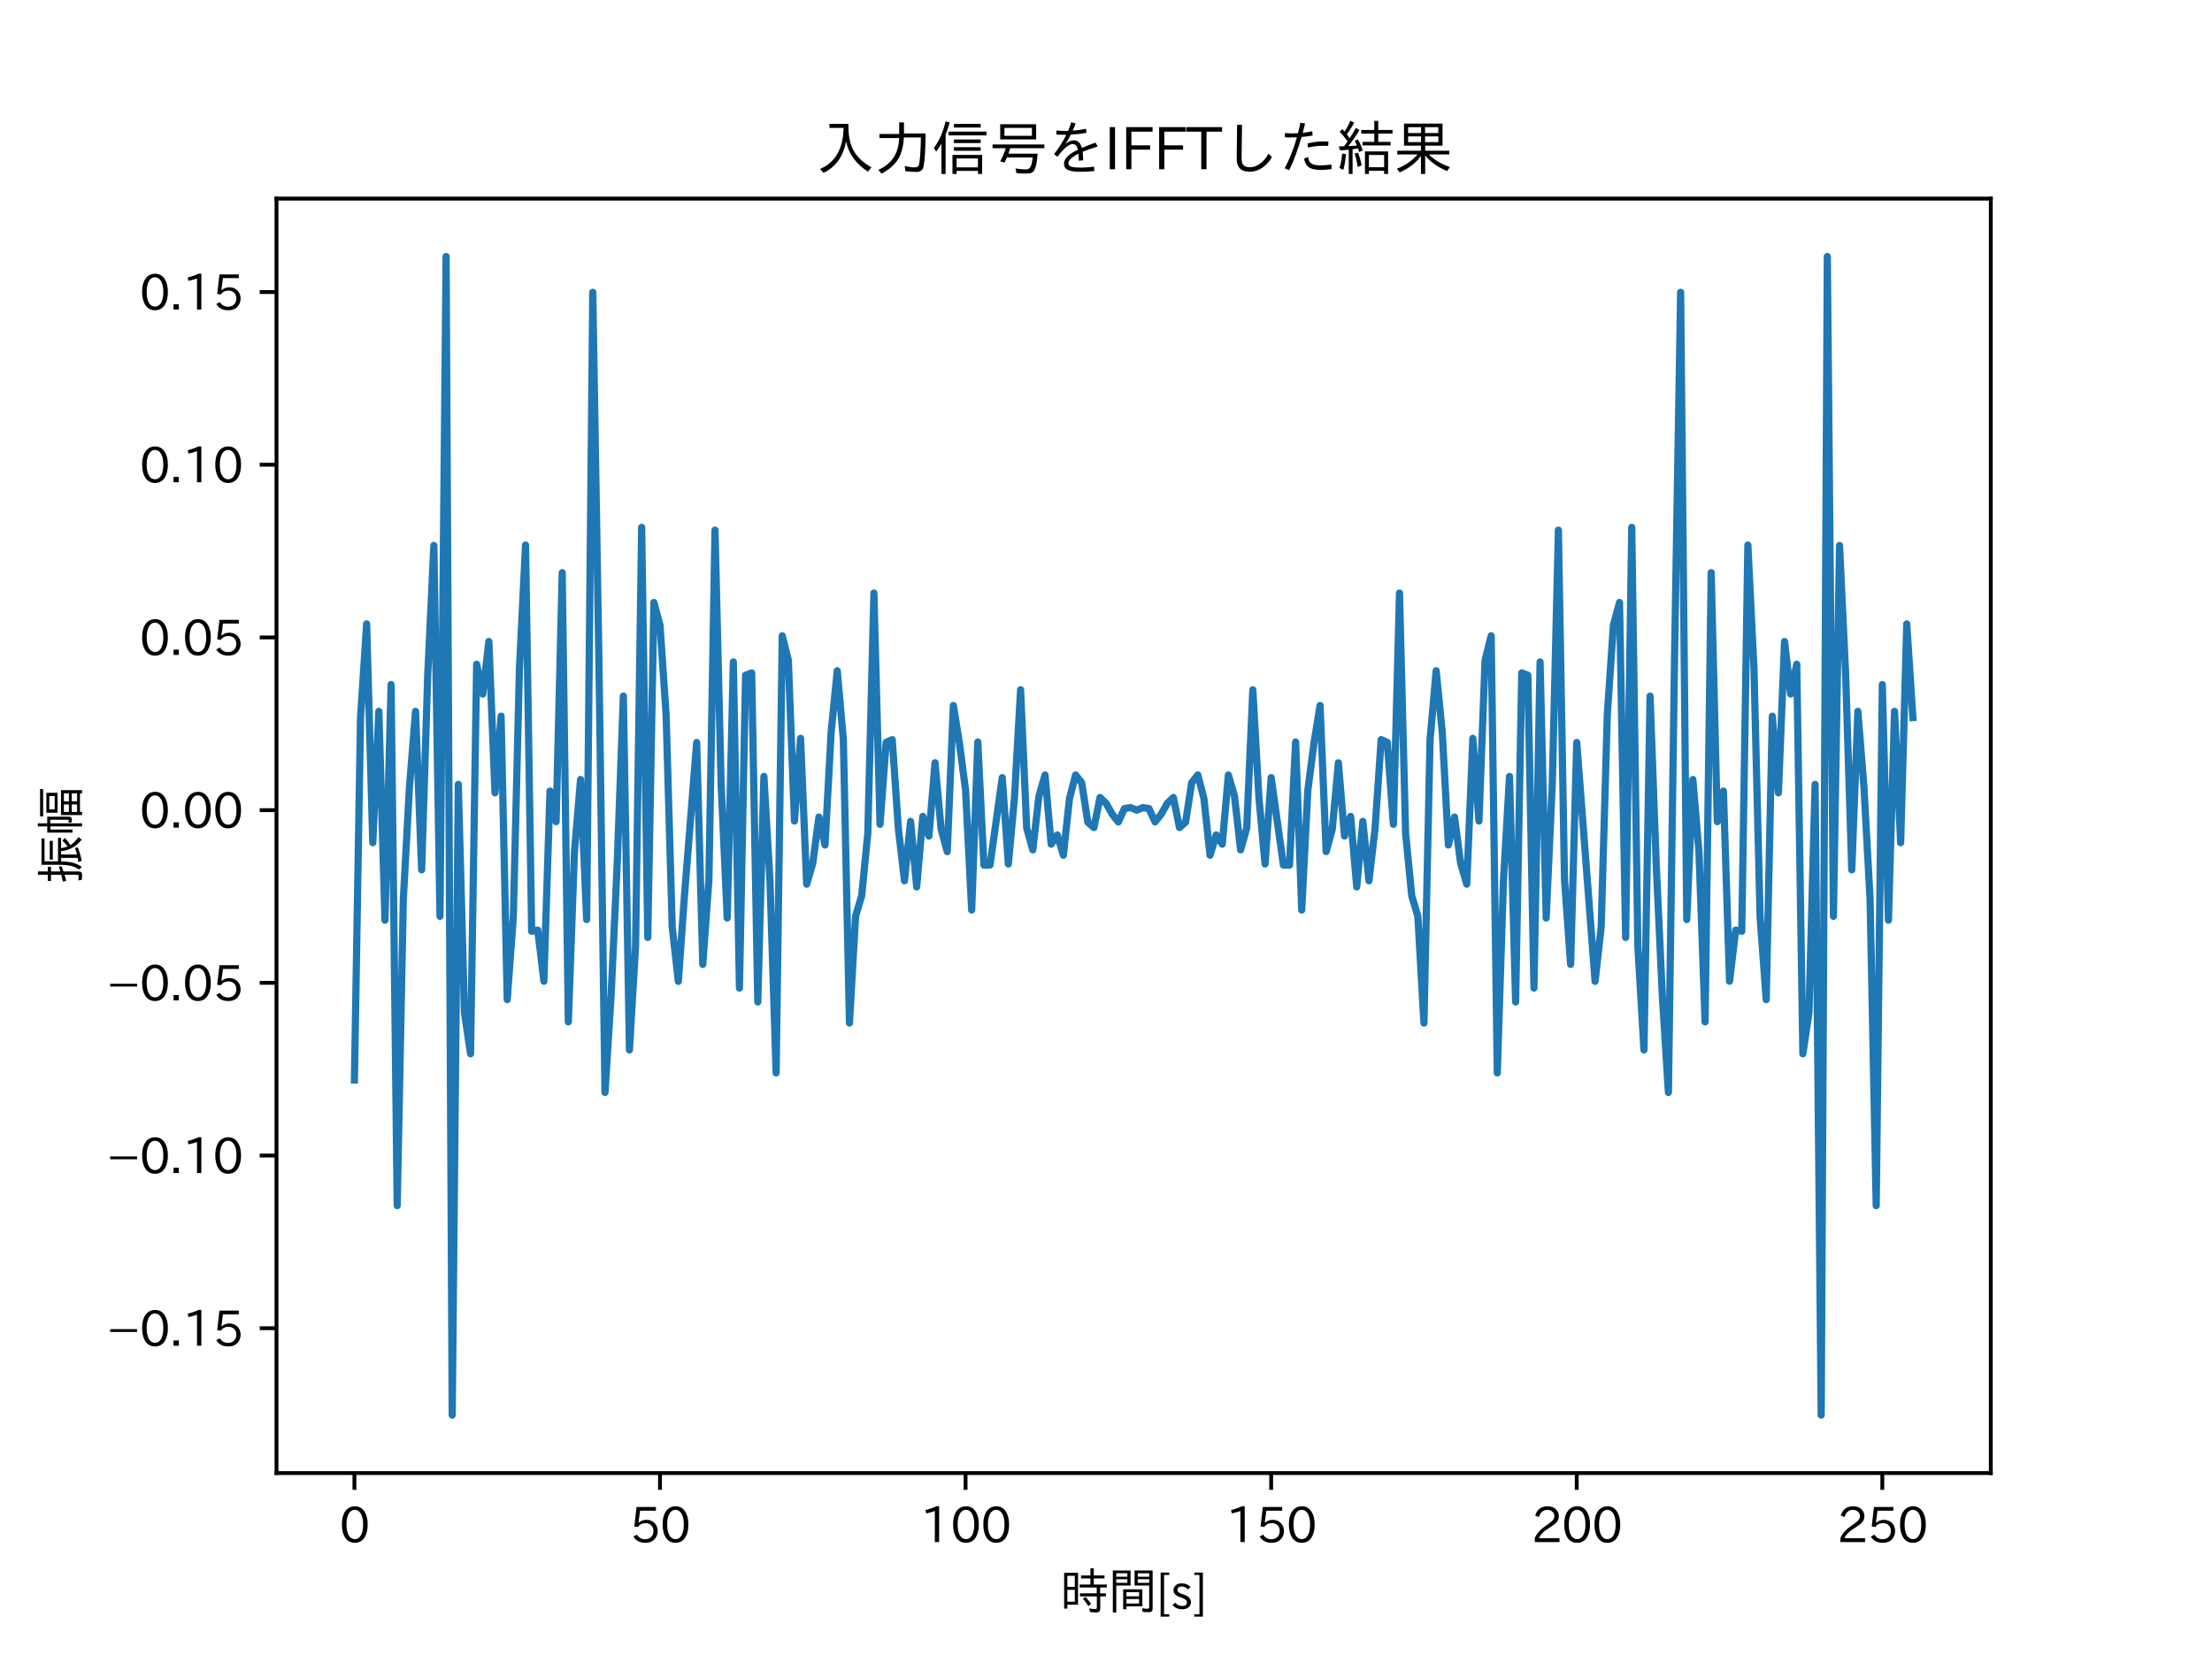 <?xml version="1.0" encoding="utf-8" standalone="no"?>
<!DOCTYPE svg PUBLIC "-//W3C//DTD SVG 1.1//EN"
  "http://www.w3.org/Graphics/SVG/1.1/DTD/svg11.dtd">
<svg xmlns:xlink="http://www.w3.org/1999/xlink" width="460.8pt" height="344.88pt" viewBox="0 0 460.8 344.88" xmlns="http://www.w3.org/2000/svg" version="1.1">
 <defs>
  <style type="text/css">*{stroke-linejoin: round; stroke-linecap: butt}</style>
 </defs>
 <g id="figure_1">
  <g id="patch_1">
   <path d="M 0 344.88 
L 460.8 344.88 
L 460.8 0 
L 0 0 
z
" style="fill: #ffffff"/>
  </g>
  <g id="axes_1">
   <g id="patch_2">
    <path d="M 57.6 306.943 
L 414.72 306.943 
L 414.72 41.386 
L 57.6 41.386 
z
" style="fill: #ffffff"/>
   </g>
   <g id="matplotlib.axis_1">
    <g id="xtick_1">
     <g id="line2d_1">
      <defs>
       <path id="m82760b5cd1" d="M 0 0 
L 0 3.5 
" style="stroke: #000000; stroke-width: 0.8"/>
      </defs>
      <g>
       <use xlink:href="#m82760b5cd1" x="73.833" y="306.943" style="stroke: #000000; stroke-width: 0.8"/>
      </g>
     </g>
     <g id="text_1">
      <!-- 0 -->
      <g transform="translate(70.684 321.434) scale(0.1 -0.1)">
       <defs>
        <path id="IPAexGothic-30" d="M 2038 4725 
Q 2881 4725 3334 3944 
Q 3694 3325 3694 2344 
Q 3694 1372 3334 741 
Q 2888 -31 2016 -31 
Q 1147 -31 700 741 
Q 341 1372 341 2350 
Q 341 3713 1000 4334 
Q 1419 4725 2038 4725 
z
M 2016 4266 
Q 1516 4266 1228 3759 
Q 934 3247 934 2344 
Q 934 1456 1222 947 
Q 1513 447 2016 447 
Q 2619 447 2909 1153 
Q 3100 1622 3100 2375 
Q 3100 3256 2806 3759 
Q 2509 4266 2016 4266 
z
" transform="scale(0.016)"/>
       </defs>
       <use xlink:href="#IPAexGothic-30"/>
      </g>
     </g>
    </g>
    <g id="xtick_2">
     <g id="line2d_2">
      <g>
       <use xlink:href="#m82760b5cd1" x="137.49" y="306.943" style="stroke: #000000; stroke-width: 0.8"/>
      </g>
     </g>
     <g id="text_2">
      <!-- 50 -->
      <g transform="translate(131.192 321.434) scale(0.1 -0.1)">
       <defs>
        <path id="IPAexGothic-35" d="M 1178 2603 
Q 1634 2963 2172 2963 
Q 2816 2963 3241 2528 
Q 3638 2113 3638 1497 
Q 3638 938 3297 513 
Q 2869 -31 2031 -31 
Q 959 -31 469 784 
L 938 1028 
Q 1309 434 2013 434 
Q 2466 434 2769 716 
Q 3081 1013 3081 1503 
Q 3081 1966 2806 2241 
Q 2519 2528 2056 2528 
Q 1406 2528 1072 2028 
L 591 2091 
L 884 4634 
L 3406 4634 
L 3406 4153 
L 1341 4153 
L 1134 2603 
L 1178 2603 
z
" transform="scale(0.016)"/>
       </defs>
       <use xlink:href="#IPAexGothic-35"/>
       <use xlink:href="#IPAexGothic-30" x="62.988"/>
      </g>
     </g>
    </g>
    <g id="xtick_3">
     <g id="line2d_3">
      <g>
       <use xlink:href="#m82760b5cd1" x="201.148" y="306.943" style="stroke: #000000; stroke-width: 0.8"/>
      </g>
     </g>
     <g id="text_3">
      <!-- 100 -->
      <g transform="translate(191.701 321.434) scale(0.1 -0.1)">
       <defs>
        <path id="IPAexGothic-31" d="M 2463 63 
L 1900 63 
L 1900 4103 
Q 1372 3922 788 3797 
L 684 4231 
Q 1519 4441 2106 4731 
L 2463 4731 
L 2463 63 
z
" transform="scale(0.016)"/>
       </defs>
       <use xlink:href="#IPAexGothic-31"/>
       <use xlink:href="#IPAexGothic-30" x="62.988"/>
       <use xlink:href="#IPAexGothic-30" x="125.977"/>
      </g>
     </g>
    </g>
    <g id="xtick_4">
     <g id="line2d_4">
      <g>
       <use xlink:href="#m82760b5cd1" x="264.806" y="306.943" style="stroke: #000000; stroke-width: 0.8"/>
      </g>
     </g>
     <g id="text_4">
      <!-- 150 -->
      <g transform="translate(255.358 321.434) scale(0.1 -0.1)">
       <use xlink:href="#IPAexGothic-31"/>
       <use xlink:href="#IPAexGothic-35" x="62.988"/>
       <use xlink:href="#IPAexGothic-30" x="125.977"/>
      </g>
     </g>
    </g>
    <g id="xtick_5">
     <g id="line2d_5">
      <g>
       <use xlink:href="#m82760b5cd1" x="328.464" y="306.943" style="stroke: #000000; stroke-width: 0.8"/>
      </g>
     </g>
     <g id="text_5">
      <!-- 200 -->
      <g transform="translate(319.016 321.434) scale(0.1 -0.1)">
       <defs>
        <path id="IPAexGothic-32" d="M 3659 63 
L 447 63 
L 447 594 
Q 825 1475 1894 2203 
L 2072 2322 
Q 2619 2697 2791 2906 
Q 2988 3153 2988 3444 
Q 2988 3772 2756 4003 
Q 2500 4259 2084 4259 
Q 1250 4259 991 3328 
L 497 3506 
Q 853 4725 2116 4725 
Q 2806 4725 3216 4316 
Q 3575 3947 3575 3425 
Q 3575 3038 3344 2722 
Q 3131 2416 2366 1938 
L 2231 1856 
Q 1256 1253 978 569 
L 3659 569 
L 3659 63 
z
" transform="scale(0.016)"/>
       </defs>
       <use xlink:href="#IPAexGothic-32"/>
       <use xlink:href="#IPAexGothic-30" x="62.988"/>
       <use xlink:href="#IPAexGothic-30" x="125.977"/>
      </g>
     </g>
    </g>
    <g id="xtick_6">
     <g id="line2d_6">
      <g>
       <use xlink:href="#m82760b5cd1" x="392.121" y="306.943" style="stroke: #000000; stroke-width: 0.8"/>
      </g>
     </g>
     <g id="text_6">
      <!-- 250 -->
      <g transform="translate(382.674 321.434) scale(0.1 -0.1)">
       <use xlink:href="#IPAexGothic-32"/>
       <use xlink:href="#IPAexGothic-35" x="62.988"/>
       <use xlink:href="#IPAexGothic-30" x="125.977"/>
      </g>
     </g>
    </g>
    <g id="text_7">
     <!-- 時間[s] -->
     <g transform="translate(220.852 335.284) scale(0.1 -0.1)">
      <defs>
       <path id="IPAexGothic-6642" d="M 2328 4728 
L 2328 563 
L 934 563 
L 934 56 
L 519 56 
L 519 4728 
L 2328 4728 
z
M 934 4331 
L 934 2881 
L 1906 2881 
L 1906 4331 
L 934 4331 
z
M 934 2497 
L 934 953 
L 1906 953 
L 1906 2497 
L 934 2497 
z
M 3938 4372 
L 3938 5313 
L 4378 5313 
L 4378 4372 
L 5772 4372 
L 5772 3981 
L 4378 3981 
L 4378 3194 
L 6072 3194 
L 6072 2803 
L 5203 2803 
L 5203 2047 
L 5959 2047 
L 5959 1650 
L 5216 1650 
L 5216 31 
Q 5216 -447 4691 -447 
Q 4394 -447 3888 -391 
L 3784 78 
Q 4272 0 4591 0 
Q 4775 0 4775 172 
L 4775 1650 
L 2581 1650 
L 2581 2047 
L 4763 2047 
L 4763 2803 
L 2538 2803 
L 2538 3194 
L 3938 3194 
L 3938 3981 
L 2716 3981 
L 2716 4372 
L 3938 4372 
z
M 3669 384 
Q 3331 950 2956 1325 
L 3291 1575 
Q 3719 1147 4025 659 
L 3669 384 
z
" transform="scale(0.016)"/>
       <path id="IPAexGothic-9593" d="M 4450 2566 
L 4450 353 
L 2375 353 
L 2375 -25 
L 1953 -25 
L 1953 2566 
L 4450 2566 
z
M 4028 2200 
L 2375 2200 
L 2375 1653 
L 4028 1653 
L 4028 2200 
z
M 4028 1300 
L 2375 1300 
L 2375 719 
L 4028 719 
L 4028 1300 
z
M 2913 5019 
L 2913 3059 
L 1056 3059 
L 1056 -447 
L 609 -447 
L 609 5019 
L 2913 5019 
z
M 1056 4659 
L 1056 4206 
L 2497 4206 
L 2497 4659 
L 1056 4659 
z
M 1056 3881 
L 1056 3413 
L 2497 3413 
L 2497 3881 
L 1056 3881 
z
M 5788 5019 
L 5788 91 
Q 5788 -225 5641 -331 
Q 5525 -409 5231 -409 
Q 4803 -409 4481 -366 
L 4419 97 
Q 4853 38 5128 38 
Q 5341 38 5341 244 
L 5341 3059 
L 3438 3059 
L 3438 5019 
L 5788 5019 
z
M 3853 4659 
L 3853 4206 
L 5341 4206 
L 5341 4659 
L 3853 4659 
z
M 3853 3881 
L 3853 3413 
L 5341 3413 
L 5341 3881 
L 3853 3881 
z
" transform="scale(0.016)"/>
       <path id="IPAexGothic-5b" d="M 1706 -991 
L 581 -991 
L 581 4750 
L 1706 4750 
L 1706 4438 
L 1028 4438 
L 1028 -678 
L 1706 -678 
L 1706 -991 
z
" transform="scale(0.016)"/>
       <path id="IPAexGothic-73" d="M 2234 2547 
Q 1938 2931 1484 2931 
Q 891 2931 891 2475 
Q 891 2153 1531 1944 
L 1741 1875 
Q 2650 1578 2650 894 
Q 2650 434 2272 172 
Q 1972 -31 1497 -31 
Q 766 -31 256 503 
L 603 819 
Q 997 397 1516 397 
Q 2131 397 2131 875 
Q 2131 1238 1453 1478 
L 1234 1553 
Q 378 1853 378 2431 
Q 378 2797 628 3047 
Q 928 3347 1453 3347 
Q 2156 3347 2606 2859 
L 2234 2547 
z
" transform="scale(0.016)"/>
       <path id="IPAexGothic-5d" d="M 1322 -991 
L 197 -991 
L 197 -678 
L 875 -678 
L 875 4438 
L 197 4438 
L 197 4750 
L 1322 4750 
L 1322 -991 
z
" transform="scale(0.016)"/>
      </defs>
      <use xlink:href="#IPAexGothic-6642"/>
      <use xlink:href="#IPAexGothic-9593" x="100"/>
      <use xlink:href="#IPAexGothic-5b" x="200"/>
      <use xlink:href="#IPAexGothic-73" x="229.98"/>
      <use xlink:href="#IPAexGothic-5d" x="276.172"/>
     </g>
    </g>
   </g>
   <g id="matplotlib.axis_2">
    <g id="ytick_1">
     <g id="line2d_7">
      <defs>
       <path id="ma08b4de526" d="M 0 0 
L -3.5 0 
" style="stroke: #000000; stroke-width: 0.8"/>
      </defs>
      <g>
       <use xlink:href="#ma08b4de526" x="57.6" y="276.773" style="stroke: #000000; stroke-width: 0.8"/>
      </g>
     </g>
     <g id="text_8">
      <!-- −0.15 -->
      <g transform="translate(22.28 280.518) scale(0.1 -0.1)">
       <defs>
        <path id="IPAexGothic-2212" d="M 416 2222 
L 3922 2222 
L 3922 1856 
L 416 1856 
L 416 2222 
z
" transform="scale(0.016)"/>
        <path id="IPAexGothic-2e" d="M 1184 63 
L 494 63 
L 494 753 
L 1184 753 
L 1184 63 
z
" transform="scale(0.016)"/>
       </defs>
       <use xlink:href="#IPAexGothic-2212"/>
       <use xlink:href="#IPAexGothic-30" x="67.822"/>
       <use xlink:href="#IPAexGothic-2e" x="130.811"/>
       <use xlink:href="#IPAexGothic-31" x="157.227"/>
       <use xlink:href="#IPAexGothic-35" x="220.215"/>
      </g>
     </g>
    </g>
    <g id="ytick_2">
     <g id="line2d_8">
      <g>
       <use xlink:href="#ma08b4de526" x="57.6" y="240.786" style="stroke: #000000; stroke-width: 0.8"/>
      </g>
     </g>
     <g id="text_9">
      <!-- −0.10 -->
      <g transform="translate(22.28 244.532) scale(0.1 -0.1)">
       <use xlink:href="#IPAexGothic-2212"/>
       <use xlink:href="#IPAexGothic-30" x="67.822"/>
       <use xlink:href="#IPAexGothic-2e" x="130.811"/>
       <use xlink:href="#IPAexGothic-31" x="157.227"/>
       <use xlink:href="#IPAexGothic-30" x="220.215"/>
      </g>
     </g>
    </g>
    <g id="ytick_3">
     <g id="line2d_9">
      <g>
       <use xlink:href="#ma08b4de526" x="57.6" y="204.8" style="stroke: #000000; stroke-width: 0.8"/>
      </g>
     </g>
     <g id="text_10">
      <!-- −0.05 -->
      <g transform="translate(22.28 208.545) scale(0.1 -0.1)">
       <use xlink:href="#IPAexGothic-2212"/>
       <use xlink:href="#IPAexGothic-30" x="67.822"/>
       <use xlink:href="#IPAexGothic-2e" x="130.811"/>
       <use xlink:href="#IPAexGothic-30" x="157.227"/>
       <use xlink:href="#IPAexGothic-35" x="220.215"/>
      </g>
     </g>
    </g>
    <g id="ytick_4">
     <g id="line2d_10">
      <g>
       <use xlink:href="#ma08b4de526" x="57.6" y="168.814" style="stroke: #000000; stroke-width: 0.8"/>
      </g>
     </g>
     <g id="text_11">
      <!-- 0.00 -->
      <g transform="translate(29.062 172.559) scale(0.1 -0.1)">
       <use xlink:href="#IPAexGothic-30"/>
       <use xlink:href="#IPAexGothic-2e" x="62.988"/>
       <use xlink:href="#IPAexGothic-30" x="89.404"/>
       <use xlink:href="#IPAexGothic-30" x="152.393"/>
      </g>
     </g>
    </g>
    <g id="ytick_5">
     <g id="line2d_11">
      <g>
       <use xlink:href="#ma08b4de526" x="57.6" y="132.827" style="stroke: #000000; stroke-width: 0.8"/>
      </g>
     </g>
     <g id="text_12">
      <!-- 0.05 -->
      <g transform="translate(29.062 136.573) scale(0.1 -0.1)">
       <use xlink:href="#IPAexGothic-30"/>
       <use xlink:href="#IPAexGothic-2e" x="62.988"/>
       <use xlink:href="#IPAexGothic-30" x="89.404"/>
       <use xlink:href="#IPAexGothic-35" x="152.393"/>
      </g>
     </g>
    </g>
    <g id="ytick_6">
     <g id="line2d_12">
      <g>
       <use xlink:href="#ma08b4de526" x="57.6" y="96.841" style="stroke: #000000; stroke-width: 0.8"/>
      </g>
     </g>
     <g id="text_13">
      <!-- 0.10 -->
      <g transform="translate(29.062 100.586) scale(0.1 -0.1)">
       <use xlink:href="#IPAexGothic-30"/>
       <use xlink:href="#IPAexGothic-2e" x="62.988"/>
       <use xlink:href="#IPAexGothic-31" x="89.404"/>
       <use xlink:href="#IPAexGothic-30" x="152.393"/>
      </g>
     </g>
    </g>
    <g id="ytick_7">
     <g id="line2d_13">
      <g>
       <use xlink:href="#ma08b4de526" x="57.6" y="60.855" style="stroke: #000000; stroke-width: 0.8"/>
      </g>
     </g>
     <g id="text_14">
      <!-- 0.15 -->
      <g transform="translate(29.062 64.6) scale(0.1 -0.1)">
       <use xlink:href="#IPAexGothic-30"/>
       <use xlink:href="#IPAexGothic-2e" x="62.988"/>
       <use xlink:href="#IPAexGothic-31" x="89.404"/>
       <use xlink:href="#IPAexGothic-35" x="152.393"/>
      </g>
     </g>
    </g>
    <g id="text_15">
     <!-- 振幅 -->
     <g transform="translate(16.38 184.164) rotate(-90) scale(0.1 -0.1)">
      <defs>
       <path id="IPAexGothic-632f" d="M 1178 4013 
L 1178 5300 
L 1606 5300 
L 1606 4013 
L 2206 4013 
L 2206 3597 
L 1606 3597 
L 1606 2375 
Q 1856 2444 2238 2572 
L 2266 2216 
Q 1894 2066 1650 1991 
Q 1631 1984 1606 1972 
L 1606 0 
Q 1606 -272 1484 -363 
Q 1384 -447 1094 -447 
Q 797 -447 519 -409 
L 441 50 
Q 738 -6 972 -6 
Q 1178 -6 1178 172 
L 1178 1838 
Q 1138 1825 1106 1819 
Q 875 1744 403 1619 
L 275 2047 
Q 613 2116 1178 2259 
L 1178 3597 
L 372 3597 
L 372 4013 
L 1178 4013 
z
M 2925 4441 
L 2925 2681 
L 5984 2681 
L 5984 2284 
L 4647 2284 
Q 4703 1834 4872 1422 
Q 5303 1759 5600 2106 
L 5984 1803 
Q 5584 1431 5044 1069 
Q 5413 488 6088 13 
L 5747 -403 
Q 4394 691 4250 2284 
L 3816 2284 
L 3816 225 
Q 4256 328 4672 466 
L 4731 103 
Q 3981 -203 2988 -403 
L 2834 38 
Q 3172 88 3375 128 
L 3375 2284 
L 2925 2284 
Q 2906 1513 2809 1016 
Q 2656 250 2203 -416 
L 1863 -66 
Q 2300 547 2413 1428 
Q 2478 1928 2478 2809 
L 2478 4831 
L 5909 4831 
L 5909 4441 
L 2925 4441 
z
M 3153 3756 
L 5594 3756 
L 5594 3366 
L 3153 3366 
L 3153 3756 
z
" transform="scale(0.016)"/>
       <path id="IPAexGothic-5e45" d="M 1222 4084 
L 1222 5313 
L 1625 5313 
L 1625 4084 
L 2491 4084 
L 2491 1250 
Q 2491 878 2125 878 
Q 1956 878 1753 916 
L 1697 1325 
Q 1841 1288 1972 1288 
Q 2094 1288 2094 1422 
L 2094 3681 
L 1625 3681 
L 1625 -447 
L 1222 -447 
L 1222 3681 
L 819 3681 
L 819 800 
L 422 800 
L 422 4084 
L 1222 4084 
z
M 5606 4197 
L 5606 2744 
L 3006 2744 
L 3006 4197 
L 5606 4197 
z
M 3441 3819 
L 3441 3116 
L 5172 3116 
L 5172 3819 
L 3441 3819 
z
M 5950 2297 
L 5950 -447 
L 5528 -447 
L 5528 -172 
L 3116 -172 
L 3116 -447 
L 2700 -447 
L 2700 2297 
L 5950 2297 
z
M 3116 1919 
L 3116 1263 
L 4091 1263 
L 4091 1919 
L 3116 1919 
z
M 3116 897 
L 3116 200 
L 4091 200 
L 4091 897 
L 3116 897 
z
M 5528 200 
L 5528 897 
L 4500 897 
L 4500 200 
L 5528 200 
z
M 5528 1263 
L 5528 1919 
L 4500 1919 
L 4500 1263 
L 5528 1263 
z
M 2528 5019 
L 6078 5019 
L 6078 4622 
L 2528 4622 
L 2528 5019 
z
" transform="scale(0.016)"/>
      </defs>
      <use xlink:href="#IPAexGothic-632f"/>
      <use xlink:href="#IPAexGothic-5e45" x="100"/>
     </g>
    </g>
   </g>
   <g id="line2d_14">
    <path d="M 73.833 225.042 
L 75.106 149.528 
L 76.379 130.003 
L 77.652 175.593 
L 78.925 148.223 
L 80.199 191.749 
L 81.472 142.641 
L 82.745 251.227 
L 84.018 187.437 
L 85.291 164.082 
L 86.564 148.225 
L 87.837 181.252 
L 89.111 140.501 
L 90.384 113.662 
L 91.657 190.941 
L 92.93 53.456 
L 94.203 294.872 
L 95.476 163.445 
L 96.75 211.005 
L 98.023 219.588 
L 99.296 138.413 
L 100.569 144.624 
L 101.842 133.678 
L 103.115 165.204 
L 104.388 149.229 
L 105.662 208.303 
L 106.935 191.058 
L 108.208 139.314 
L 109.481 113.57 
L 110.754 194.049 
L 112.027 193.817 
L 113.301 204.471 
L 114.574 164.838 
L 115.847 171.215 
L 117.12 119.328 
L 118.393 212.93 
L 119.666 177.53 
L 120.939 162.429 
L 122.213 191.606 
L 123.486 60.912 
L 124.759 137.359 
L 126.032 227.646 
L 127.305 207.444 
L 128.578 179.95 
L 129.852 145.051 
L 131.125 218.781 
L 132.398 197.247 
L 133.671 109.884 
L 134.944 195.346 
L 136.217 125.541 
L 137.49 130.261 
L 138.764 148.917 
L 140.037 193.178 
L 141.31 204.495 
L 142.583 186.668 
L 145.129 154.72 
L 146.403 200.963 
L 147.676 183.351 
L 148.949 110.464 
L 150.222 163.324 
L 151.495 191.288 
L 152.768 137.935 
L 154.041 205.894 
L 155.315 140.699 
L 156.588 140.22 
L 157.861 208.784 
L 159.134 161.788 
L 160.407 183.713 
L 161.68 223.576 
L 162.954 132.482 
L 164.227 137.57 
L 165.5 171.089 
L 166.773 153.855 
L 168.046 184.245 
L 169.319 179.866 
L 170.593 170.257 
L 171.866 176.082 
L 173.139 152.614 
L 174.412 139.766 
L 175.685 154.093 
L 176.958 213.177 
L 178.231 190.912 
L 179.505 186.646 
L 180.778 173.656 
L 182.051 123.578 
L 183.324 171.77 
L 184.597 154.7 
L 185.87 154.122 
L 187.144 172.65 
L 188.417 183.531 
L 189.69 171.162 
L 190.963 184.811 
L 192.236 170.119 
L 193.509 174.215 
L 194.782 158.943 
L 196.056 172.79 
L 197.329 177.454 
L 198.602 147.005 
L 199.875 154.895 
L 201.148 164.68 
L 202.421 189.63 
L 203.695 154.619 
L 204.968 180.28 
L 206.241 180.245 
L 208.787 162.037 
L 210.06 180.038 
L 211.333 166.257 
L 212.607 143.732 
L 213.88 172.566 
L 215.153 177.091 
L 216.426 165.893 
L 217.699 161.493 
L 218.972 175.909 
L 220.246 173.986 
L 221.519 178.213 
L 222.792 166.413 
L 224.065 161.485 
L 225.338 163.096 
L 226.611 171.324 
L 227.884 172.442 
L 229.158 166.18 
L 230.431 167.405 
L 231.704 169.676 
L 232.977 171.269 
L 234.25 168.478 
L 235.523 168.278 
L 236.797 168.814 
L 238.07 168.278 
L 239.343 168.478 
L 240.616 171.269 
L 241.889 169.676 
L 243.162 167.405 
L 244.436 166.18 
L 245.709 172.442 
L 246.982 171.324 
L 248.255 163.096 
L 249.528 161.485 
L 250.801 166.413 
L 252.074 178.213 
L 253.348 173.986 
L 254.621 175.909 
L 255.894 161.493 
L 257.167 165.893 
L 258.44 177.091 
L 259.713 172.566 
L 260.987 143.732 
L 262.26 166.257 
L 263.533 180.038 
L 264.806 162.037 
L 267.352 180.245 
L 268.625 180.28 
L 269.899 154.619 
L 271.172 189.63 
L 272.445 164.68 
L 273.718 154.895 
L 274.991 147.005 
L 276.264 177.454 
L 277.538 172.79 
L 278.811 158.943 
L 280.084 174.215 
L 281.357 170.119 
L 282.63 184.811 
L 283.903 171.162 
L 285.176 183.531 
L 286.45 172.65 
L 287.723 154.122 
L 288.996 154.7 
L 290.269 171.77 
L 291.542 123.578 
L 292.815 173.656 
L 294.089 186.646 
L 295.362 190.912 
L 296.635 213.177 
L 297.908 154.093 
L 299.181 139.766 
L 300.454 152.614 
L 301.727 176.082 
L 303.001 170.257 
L 304.274 179.866 
L 305.547 184.245 
L 306.82 153.855 
L 308.093 171.089 
L 309.366 137.57 
L 310.64 132.482 
L 311.913 223.576 
L 313.186 183.713 
L 314.459 161.788 
L 315.732 208.784 
L 317.005 140.22 
L 318.279 140.699 
L 319.552 205.894 
L 320.825 137.935 
L 322.098 191.288 
L 323.371 163.324 
L 324.644 110.464 
L 325.917 183.351 
L 327.191 200.963 
L 328.464 154.72 
L 332.283 204.495 
L 333.556 193.178 
L 334.83 148.917 
L 336.103 130.261 
L 337.376 125.541 
L 338.649 195.346 
L 339.922 109.884 
L 341.195 197.247 
L 342.468 218.781 
L 343.742 145.051 
L 345.015 179.95 
L 346.288 207.444 
L 347.561 227.646 
L 348.834 137.359 
L 350.107 60.912 
L 351.381 191.606 
L 352.654 162.429 
L 353.927 177.53 
L 355.2 212.93 
L 356.473 119.328 
L 357.746 171.215 
L 359.019 164.838 
L 360.293 204.471 
L 361.566 193.817 
L 362.839 194.049 
L 364.112 113.57 
L 365.385 139.314 
L 366.658 191.058 
L 367.932 208.303 
L 369.205 149.229 
L 370.478 165.204 
L 371.751 133.678 
L 373.024 144.624 
L 374.297 138.413 
L 375.57 219.588 
L 376.844 211.005 
L 378.117 163.445 
L 379.39 294.872 
L 380.663 53.456 
L 381.936 190.941 
L 383.209 113.662 
L 384.483 140.501 
L 385.756 181.252 
L 387.029 148.225 
L 388.302 164.082 
L 389.575 187.437 
L 390.848 251.227 
L 392.121 142.641 
L 393.395 191.749 
L 394.668 148.223 
L 395.941 175.593 
L 397.214 130.003 
L 398.487 149.528 
L 398.487 149.528 
" clip-path="url(#pa07d2ac166)" style="fill: none; stroke: #1f77b4; stroke-width: 1.5; stroke-linecap: square"/>
   </g>
   <g id="patch_3">
    <path d="M 57.6 306.943 
L 57.6 41.386 
" style="fill: none; stroke: #000000; stroke-width: 0.8; stroke-linejoin: miter; stroke-linecap: square"/>
   </g>
   <g id="patch_4">
    <path d="M 414.72 306.943 
L 414.72 41.386 
" style="fill: none; stroke: #000000; stroke-width: 0.8; stroke-linejoin: miter; stroke-linecap: square"/>
   </g>
   <g id="patch_5">
    <path d="M 57.6 306.943 
L 414.72 306.943 
" style="fill: none; stroke: #000000; stroke-width: 0.8; stroke-linejoin: miter; stroke-linecap: square"/>
   </g>
   <g id="patch_6">
    <path d="M 57.6 41.386 
L 414.72 41.386 
" style="fill: none; stroke: #000000; stroke-width: 0.8; stroke-linejoin: miter; stroke-linecap: square"/>
   </g>
   <g id="text_16">
    <!-- 入力信号をIFFTした結果 -->
    <g transform="translate(169.971 35.386) scale(0.12 -0.12)">
     <defs>
      <path id="IPAexGothic-5165" d="M 3275 3078 
Q 2806 619 819 -334 
L 447 91 
Q 2934 1156 3000 4550 
L 1472 4550 
L 1472 4984 
L 3525 4984 
L 3525 4728 
Q 3525 3053 4116 2041 
Q 4734 972 6022 275 
L 5650 -200 
Q 3697 1044 3275 3078 
z
" transform="scale(0.016)"/>
      <path id="IPAexGothic-529b" d="M 3303 3944 
L 5653 3944 
Q 5622 1247 5428 356 
Q 5303 -231 4647 -231 
Q 4159 -231 3456 -147 
L 3381 416 
Q 4022 263 4456 263 
Q 4881 263 4947 616 
Q 5106 1509 5134 3303 
L 5141 3509 
L 3291 3509 
Q 3234 2200 2741 1281 
Q 2194 297 878 -416 
L 525 -6 
Q 2709 963 2778 3450 
L 641 3450 
L 641 3891 
L 2784 3891 
L 2784 5147 
L 3303 5147 
L 3303 3944 
z
" transform="scale(0.016)"/>
      <path id="IPAexGothic-4fe1" d="M 1572 3809 
L 1572 -447 
L 1119 -447 
L 1119 2847 
Q 856 2372 550 1972 
L 300 2363 
Q 1172 3550 1566 5253 
L 2013 5147 
Q 1819 4428 1572 3809 
z
M 5534 1619 
L 5534 -447 
L 5081 -447 
L 5081 -116 
L 2763 -116 
L 2763 -447 
L 2316 -447 
L 2316 1619 
L 5534 1619 
z
M 2763 1234 
L 2763 269 
L 5081 269 
L 5081 1234 
L 2763 1234 
z
M 2475 4984 
L 5375 4984 
L 5375 4588 
L 2475 4588 
L 2475 4984 
z
M 2475 3297 
L 5375 3297 
L 5375 2906 
L 2475 2906 
L 2475 3297 
z
M 2475 2456 
L 5375 2456 
L 5375 2066 
L 2475 2066 
L 2475 2456 
z
M 1894 4147 
L 6003 4147 
L 6003 3738 
L 1894 3738 
L 1894 4147 
z
" transform="scale(0.016)"/>
      <path id="IPAexGothic-53f7" d="M 5144 4947 
L 5144 3303 
L 1247 3303 
L 1247 4947 
L 5144 4947 
z
M 1706 4550 
L 1706 3694 
L 4684 3694 
L 4684 4550 
L 1706 4550 
z
M 2328 2350 
L 2309 2291 
Q 2225 2013 2138 1753 
L 5300 1753 
Q 5231 556 4978 19 
Q 4850 -247 4613 -331 
Q 4434 -403 4044 -403 
Q 3466 -403 3006 -359 
L 2906 147 
Q 3544 44 4025 44 
Q 4425 44 4569 397 
Q 4706 731 4775 1344 
L 1978 1344 
Q 1875 1097 1716 788 
L 1241 928 
Q 1631 1603 1850 2350 
L 416 2350 
L 416 2753 
L 6034 2753 
L 6034 2350 
L 2328 2350 
z
" transform="scale(0.016)"/>
      <path id="IPAexGothic-3092" d="M 1094 4263 
Q 1544 4222 2359 4222 
Q 2581 4734 2700 5163 
L 3175 5028 
Q 2997 4538 2859 4256 
Q 3516 4284 4294 4459 
L 4356 4019 
Q 3603 3869 2656 3819 
Q 2391 3284 2059 2797 
Q 2531 3200 2963 3200 
Q 3638 3200 3859 2378 
Q 4556 2681 5338 2950 
L 5575 2528 
Q 4641 2253 3941 1956 
Q 3981 1678 3994 1028 
L 3513 991 
Q 3513 1456 3494 1753 
Q 2388 1194 2388 716 
Q 2388 428 2753 328 
Q 3066 241 3806 241 
Q 4394 241 5178 344 
L 5216 -128 
Q 4434 -213 3653 -213 
Q 2656 -213 2244 41 
Q 1913 244 1913 631 
Q 1913 1094 2344 1497 
Q 2709 1841 3428 2181 
Q 3266 2797 2878 2797 
Q 2238 2797 1209 1419 
L 838 1694 
Q 1625 2716 2163 3800 
Q 1522 3800 1088 3825 
L 1094 4263 
z
" transform="scale(0.016)"/>
      <path id="IPAexGothic-49" d="M 1203 63 
L 634 63 
L 634 4634 
L 1203 4634 
L 1203 63 
z
" transform="scale(0.016)"/>
      <path id="IPAexGothic-46" d="M 3469 4141 
L 1172 4141 
L 1172 2656 
L 3206 2656 
L 3206 2188 
L 1172 2188 
L 1172 63 
L 609 63 
L 609 4634 
L 3469 4634 
L 3469 4141 
z
" transform="scale(0.016)"/>
      <path id="IPAexGothic-54" d="M 3866 4141 
L 2175 4141 
L 2175 63 
L 1606 63 
L 1606 4141 
L -31 4141 
L -31 4634 
L 3866 4634 
L 3866 4141 
z
" transform="scale(0.016)"/>
      <path id="IPAexGothic-3057" d="M 1750 4884 
L 2281 4884 
L 2238 1319 
Q 2228 809 2391 569 
Q 2594 281 3128 281 
Q 3772 281 4344 744 
Q 4822 1131 5156 1759 
L 5534 1369 
Q 5094 653 4534 263 
Q 3878 -206 3134 -206 
Q 2341 -206 1994 213 
Q 1697 575 1706 1269 
L 1750 4884 
z
" transform="scale(0.016)"/>
      <path id="IPAexGothic-305f" d="M 684 3994 
Q 1138 3953 1556 3953 
Q 1797 3953 2106 3975 
Q 2266 4594 2369 5113 
L 2875 5025 
Q 2806 4731 2619 4013 
Q 3209 4084 3656 4191 
L 3688 3719 
Q 3109 3613 2497 3566 
Q 1822 1294 1153 -44 
L 653 172 
Q 1406 1500 1991 3531 
Q 1634 3513 1256 3513 
Q 1106 3513 697 3525 
L 684 3994 
z
M 5753 78 
Q 5059 -13 4597 -13 
Q 3619 -13 3206 334 
Q 2866 625 2766 1222 
L 3213 1388 
Q 3247 1069 3347 903 
Q 3425 775 3578 672 
Q 3866 481 4556 481 
Q 5009 481 5728 575 
L 5753 78 
z
M 3144 2859 
Q 4216 3147 5409 3072 
L 5381 2597 
L 5356 2597 
Q 4263 2663 3194 2419 
L 3144 2859 
z
" transform="scale(0.016)"/>
      <path id="IPAexGothic-7d50" d="M 1241 3084 
Q 794 3713 378 4128 
L 666 4422 
Q 828 4259 916 4153 
Q 1300 4750 1541 5331 
L 1956 5119 
Q 1547 4363 1150 3859 
Q 1228 3759 1466 3425 
Q 1844 4016 2138 4550 
L 2522 4313 
Q 1853 3213 1313 2572 
Q 1647 2581 2253 2631 
Q 2134 2909 2009 3156 
L 2353 3303 
Q 2656 2775 2878 2106 
L 2494 1925 
Q 2469 2022 2425 2156 
Q 2384 2284 2372 2322 
Q 2334 2319 2222 2300 
Q 1966 2259 1778 2234 
L 1778 -447 
L 1363 -447 
L 1363 2181 
L 1291 2175 
Q 1000 2144 428 2106 
L 281 2534 
Q 672 2547 863 2553 
Q 909 2613 972 2700 
Q 1059 2816 1241 3084 
z
M 4134 4325 
L 4134 5309 
L 4563 5309 
L 4563 4325 
L 6113 4325 
L 6113 3934 
L 4563 3934 
L 4563 3034 
L 5906 3034 
L 5906 2650 
L 2859 2650 
L 2859 3034 
L 4134 3034 
L 4134 3934 
L 2719 3934 
L 2719 4325 
L 4134 4325 
z
M 5631 1997 
L 5631 -450 
L 5203 -450 
L 5203 -103 
L 3550 -103 
L 3550 -450 
L 3122 -450 
L 3122 1997 
L 5631 1997 
z
M 3550 1613 
L 3550 281 
L 5203 281 
L 5203 1613 
L 3550 1613 
z
M 353 197 
Q 581 863 647 1759 
L 1056 1709 
Q 988 709 769 -13 
L 353 197 
z
M 2334 313 
Q 2206 1147 1997 1759 
L 2363 1869 
Q 2609 1253 2766 488 
L 2334 313 
z
" transform="scale(0.016)"/>
      <path id="IPAexGothic-679c" d="M 3809 1666 
Q 4656 800 6088 297 
L 5784 -131 
Q 4256 494 3406 1563 
L 3406 -447 
L 2947 -447 
L 2947 1519 
Q 2203 425 647 -281 
L 334 109 
Q 1769 697 2575 1666 
L 378 1666 
L 378 2075 
L 2947 2075 
L 2947 2625 
L 1109 2625 
L 1109 5013 
L 5288 5013 
L 5288 2625 
L 3406 2625 
L 3406 2075 
L 6016 2075 
L 6016 1666 
L 3809 1666 
z
M 1556 4628 
L 1556 3994 
L 2959 3994 
L 2959 4628 
L 1556 4628 
z
M 1556 3628 
L 1556 3009 
L 2959 3009 
L 2959 3628 
L 1556 3628 
z
M 4834 3009 
L 4834 3628 
L 3394 3628 
L 3394 3009 
L 4834 3009 
z
M 4834 3994 
L 4834 4628 
L 3394 4628 
L 3394 3994 
L 4834 3994 
z
" transform="scale(0.016)"/>
     </defs>
     <use xlink:href="#IPAexGothic-5165"/>
     <use xlink:href="#IPAexGothic-529b" x="100"/>
     <use xlink:href="#IPAexGothic-4fe1" x="200"/>
     <use xlink:href="#IPAexGothic-53f7" x="300"/>
     <use xlink:href="#IPAexGothic-3092" x="400"/>
     <use xlink:href="#IPAexGothic-49" x="500"/>
     <use xlink:href="#IPAexGothic-46" x="528.906"/>
     <use xlink:href="#IPAexGothic-46" x="586.084"/>
     <use xlink:href="#IPAexGothic-54" x="643.262"/>
     <use xlink:href="#IPAexGothic-3057" x="703.174"/>
     <use xlink:href="#IPAexGothic-305f" x="803.174"/>
     <use xlink:href="#IPAexGothic-7d50" x="903.174"/>
     <use xlink:href="#IPAexGothic-679c" x="1003.174"/>
    </g>
   </g>
  </g>
 </g>
 <defs>
  <clipPath id="pa07d2ac166">
   <rect x="57.6" y="41.386" width="357.12" height="265.558"/>
  </clipPath>
 </defs>
</svg>
